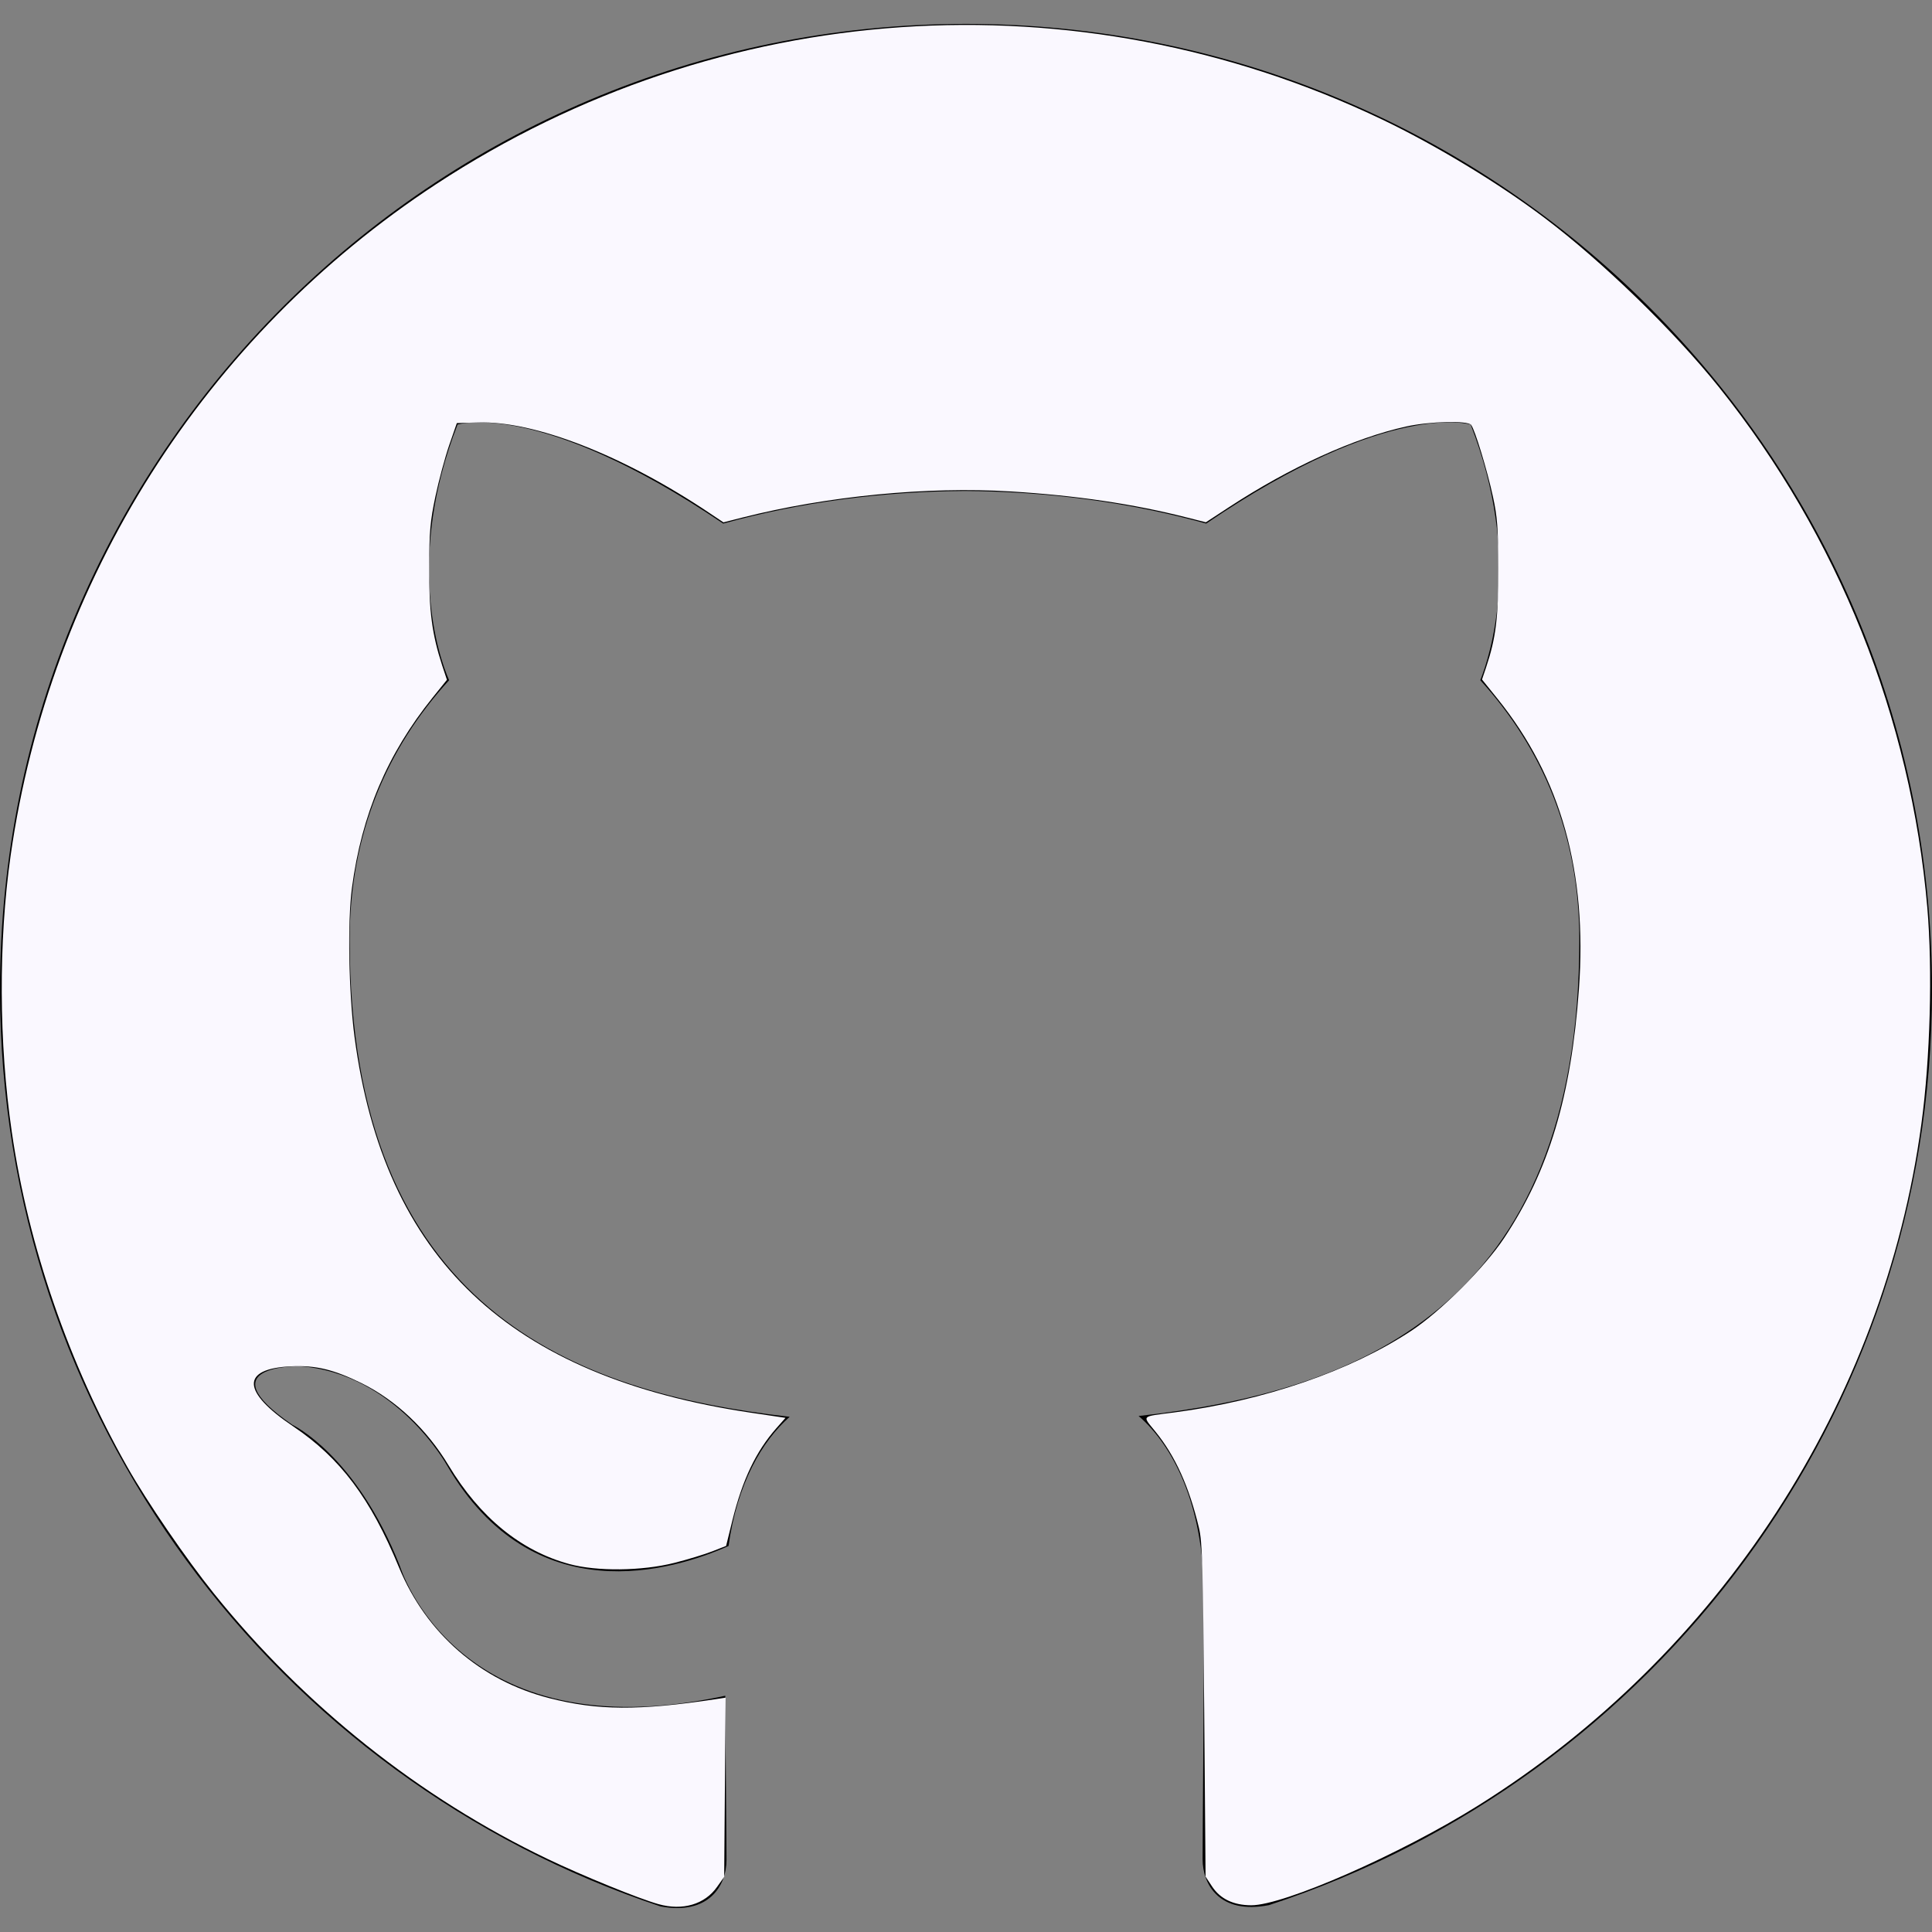<?xml version="1.0" encoding="UTF-8" standalone="no"?>
<svg
   role="img"
   viewBox="0 0 24 24"
   version="1.1"
   id="svg1239"
   sodipodi:docname="github.svg"
   inkscape:version="1.1.1 (3bf5ae0d25, 2021-09-20)"
   xmlns:inkscape="http://www.inkscape.org/namespaces/inkscape"
   xmlns:sodipodi="http://sodipodi.sourceforge.net/DTD/sodipodi-0.dtd"
   xmlns="http://www.w3.org/2000/svg"
   xmlns:svg="http://www.w3.org/2000/svg">
  <rect x="0" y="0" width="24" height="24" fill="#808080" stroke="none"/>
  <defs
     id="defs1243" />
  <sodipodi:namedview
     id="namedview1241"
     pagecolor="#505050"
     bordercolor="#ffffff"
     borderopacity="1"
     inkscape:pageshadow="0"
     inkscape:pageopacity="0"
     inkscape:pagecheckerboard="1"
     showgrid="false"
     inkscape:zoom="34.625"
     inkscape:cx="11.98556"
     inkscape:cy="11.98556"
     inkscape:window-width="1920"
     inkscape:window-height="1044"
     inkscape:window-x="0"
     inkscape:window-y="0"
     inkscape:window-maximized="1"
     inkscape:current-layer="svg1239" />
  <title
     id="title1235">GitHub</title>
  <path
     d="M12 .297c-6.63 0-12 5.373-12 12 0 5.303 3.438 9.8 8.205 11.385.6.113.82-.258.82-.577 0-.285-.01-1.04-.015-2.04-3.338.724-4.042-1.61-4.042-1.61C4.422 18.07 3.633 17.7 3.633 17.7c-1.087-.744.084-.729.084-.729 1.205.084 1.838 1.236 1.838 1.236 1.07 1.835 2.809 1.305 3.495.998.108-.776.417-1.305.76-1.605-2.665-.3-5.466-1.332-5.466-5.93 0-1.31.465-2.38 1.235-3.22-.135-.303-.54-1.523.105-3.176 0 0 1.005-.322 3.3 1.23.96-.267 1.98-.399 3-.405 1.02.006 2.04.138 3 .405 2.28-1.552 3.285-1.23 3.285-1.23.645 1.653.24 2.873.12 3.176.765.84 1.23 1.91 1.23 3.22 0 4.61-2.805 5.625-5.475 5.92.42.36.81 1.096.81 2.22 0 1.606-.015 2.896-.015 3.286 0 .315.21.69.825.57C20.565 22.092 24 17.592 24 12.297c0-6.627-5.373-12-12-12"
     id="path1237" />
  <path
     style="fill:#faf8ff;stroke-width:0.029"
     d="M 8.18,23.654 C 7.933,23.585 7.237,23.301 6.801,23.092 5.212,22.331 3.781,21.192 2.655,19.792 2.314,19.368 1.829,18.66 1.582,18.224 0.857,16.944 0.354,15.488 0.147,14.065 -0.015,12.958 -0.02,11.697 0.132,10.628 0.62,7.208 2.541,4.175 5.416,2.289 8.944,-0.027 13.374,-0.33 17.17,1.485 c 0.667,0.319 1.452,0.794 2.021,1.225 0.718,0.542 1.603,1.401 2.162,2.099 1.48,1.846 2.386,4.11 2.589,6.469 0.066,0.772 0.036,1.872 -0.074,2.685 -0.468,3.456 -2.506,6.589 -5.508,8.467 -0.966,0.605 -2.411,1.239 -2.817,1.238 -0.222,-8.61e-4 -0.384,-0.079 -0.486,-0.233 l -0.081,-0.123 -0.017,-2.067 c -0.015,-1.796 -0.023,-2.094 -0.066,-2.269 -0.122,-0.51 -0.293,-0.888 -0.539,-1.191 -0.167,-0.207 -0.189,-0.184 0.231,-0.239 1.118,-0.146 2.186,-0.513 2.946,-1.014 0.364,-0.24 0.908,-0.783 1.153,-1.151 0.557,-0.839 0.833,-1.758 0.93,-3.094 0.105,-1.455 -0.224,-2.629 -1.009,-3.604 l -0.195,-0.242 0.05,-0.148 C 18.583,7.924 18.614,7.674 18.612,7.061 18.611,6.56 18.601,6.423 18.546,6.17 18.475,5.841 18.321,5.335 18.275,5.278 c -0.045,-0.056 -0.515,-0.044 -0.806,0.02 -0.647,0.143 -1.44,0.504 -2.203,1.003 l -0.286,0.187 -0.234,-0.059 C 14.081,6.26 13.371,6.155 12.556,6.105 11.519,6.041 10.273,6.163 9.223,6.429 L 8.987,6.489 8.818,6.376 C 7.749,5.658 6.642,5.225 5.935,5.248 l -0.26,0.008 -0.095,0.274 C 5.528,5.682 5.451,5.968 5.409,6.166 c -0.065,0.31 -0.076,0.435 -0.078,0.881 -0.002,0.548 0.037,0.837 0.161,1.217 L 5.552,8.445 5.374,8.666 C 4.812,9.365 4.493,10.116 4.372,11.029 c -0.056,0.42 -0.04,1.306 0.032,1.852 0.365,2.755 1.913,4.221 4.93,4.669 l 0.424,0.063 -0.115,0.13 C 9.39,18.031 9.224,18.379 9.098,18.887 L 9.02,19.204 8.849,19.271 C 8.755,19.308 8.542,19.373 8.375,19.415 7.974,19.516 7.414,19.522 7.072,19.429 6.469,19.265 5.961,18.849 5.572,18.203 5.302,17.755 4.918,17.393 4.491,17.182 4.143,17.011 3.921,16.958 3.611,16.973 c -0.621,0.03 -0.609,0.316 0.031,0.746 0.585,0.393 0.96,0.893 1.314,1.751 0.338,0.82 1.012,1.406 1.867,1.625 0.602,0.154 1.11,0.157 2.067,0.013 l 0.124,-0.019 -0.009,1.113 -0.009,1.113 -0.087,0.123 C 8.756,23.657 8.481,23.738 8.18,23.654 Z"
     id="path1431" />
</svg>
